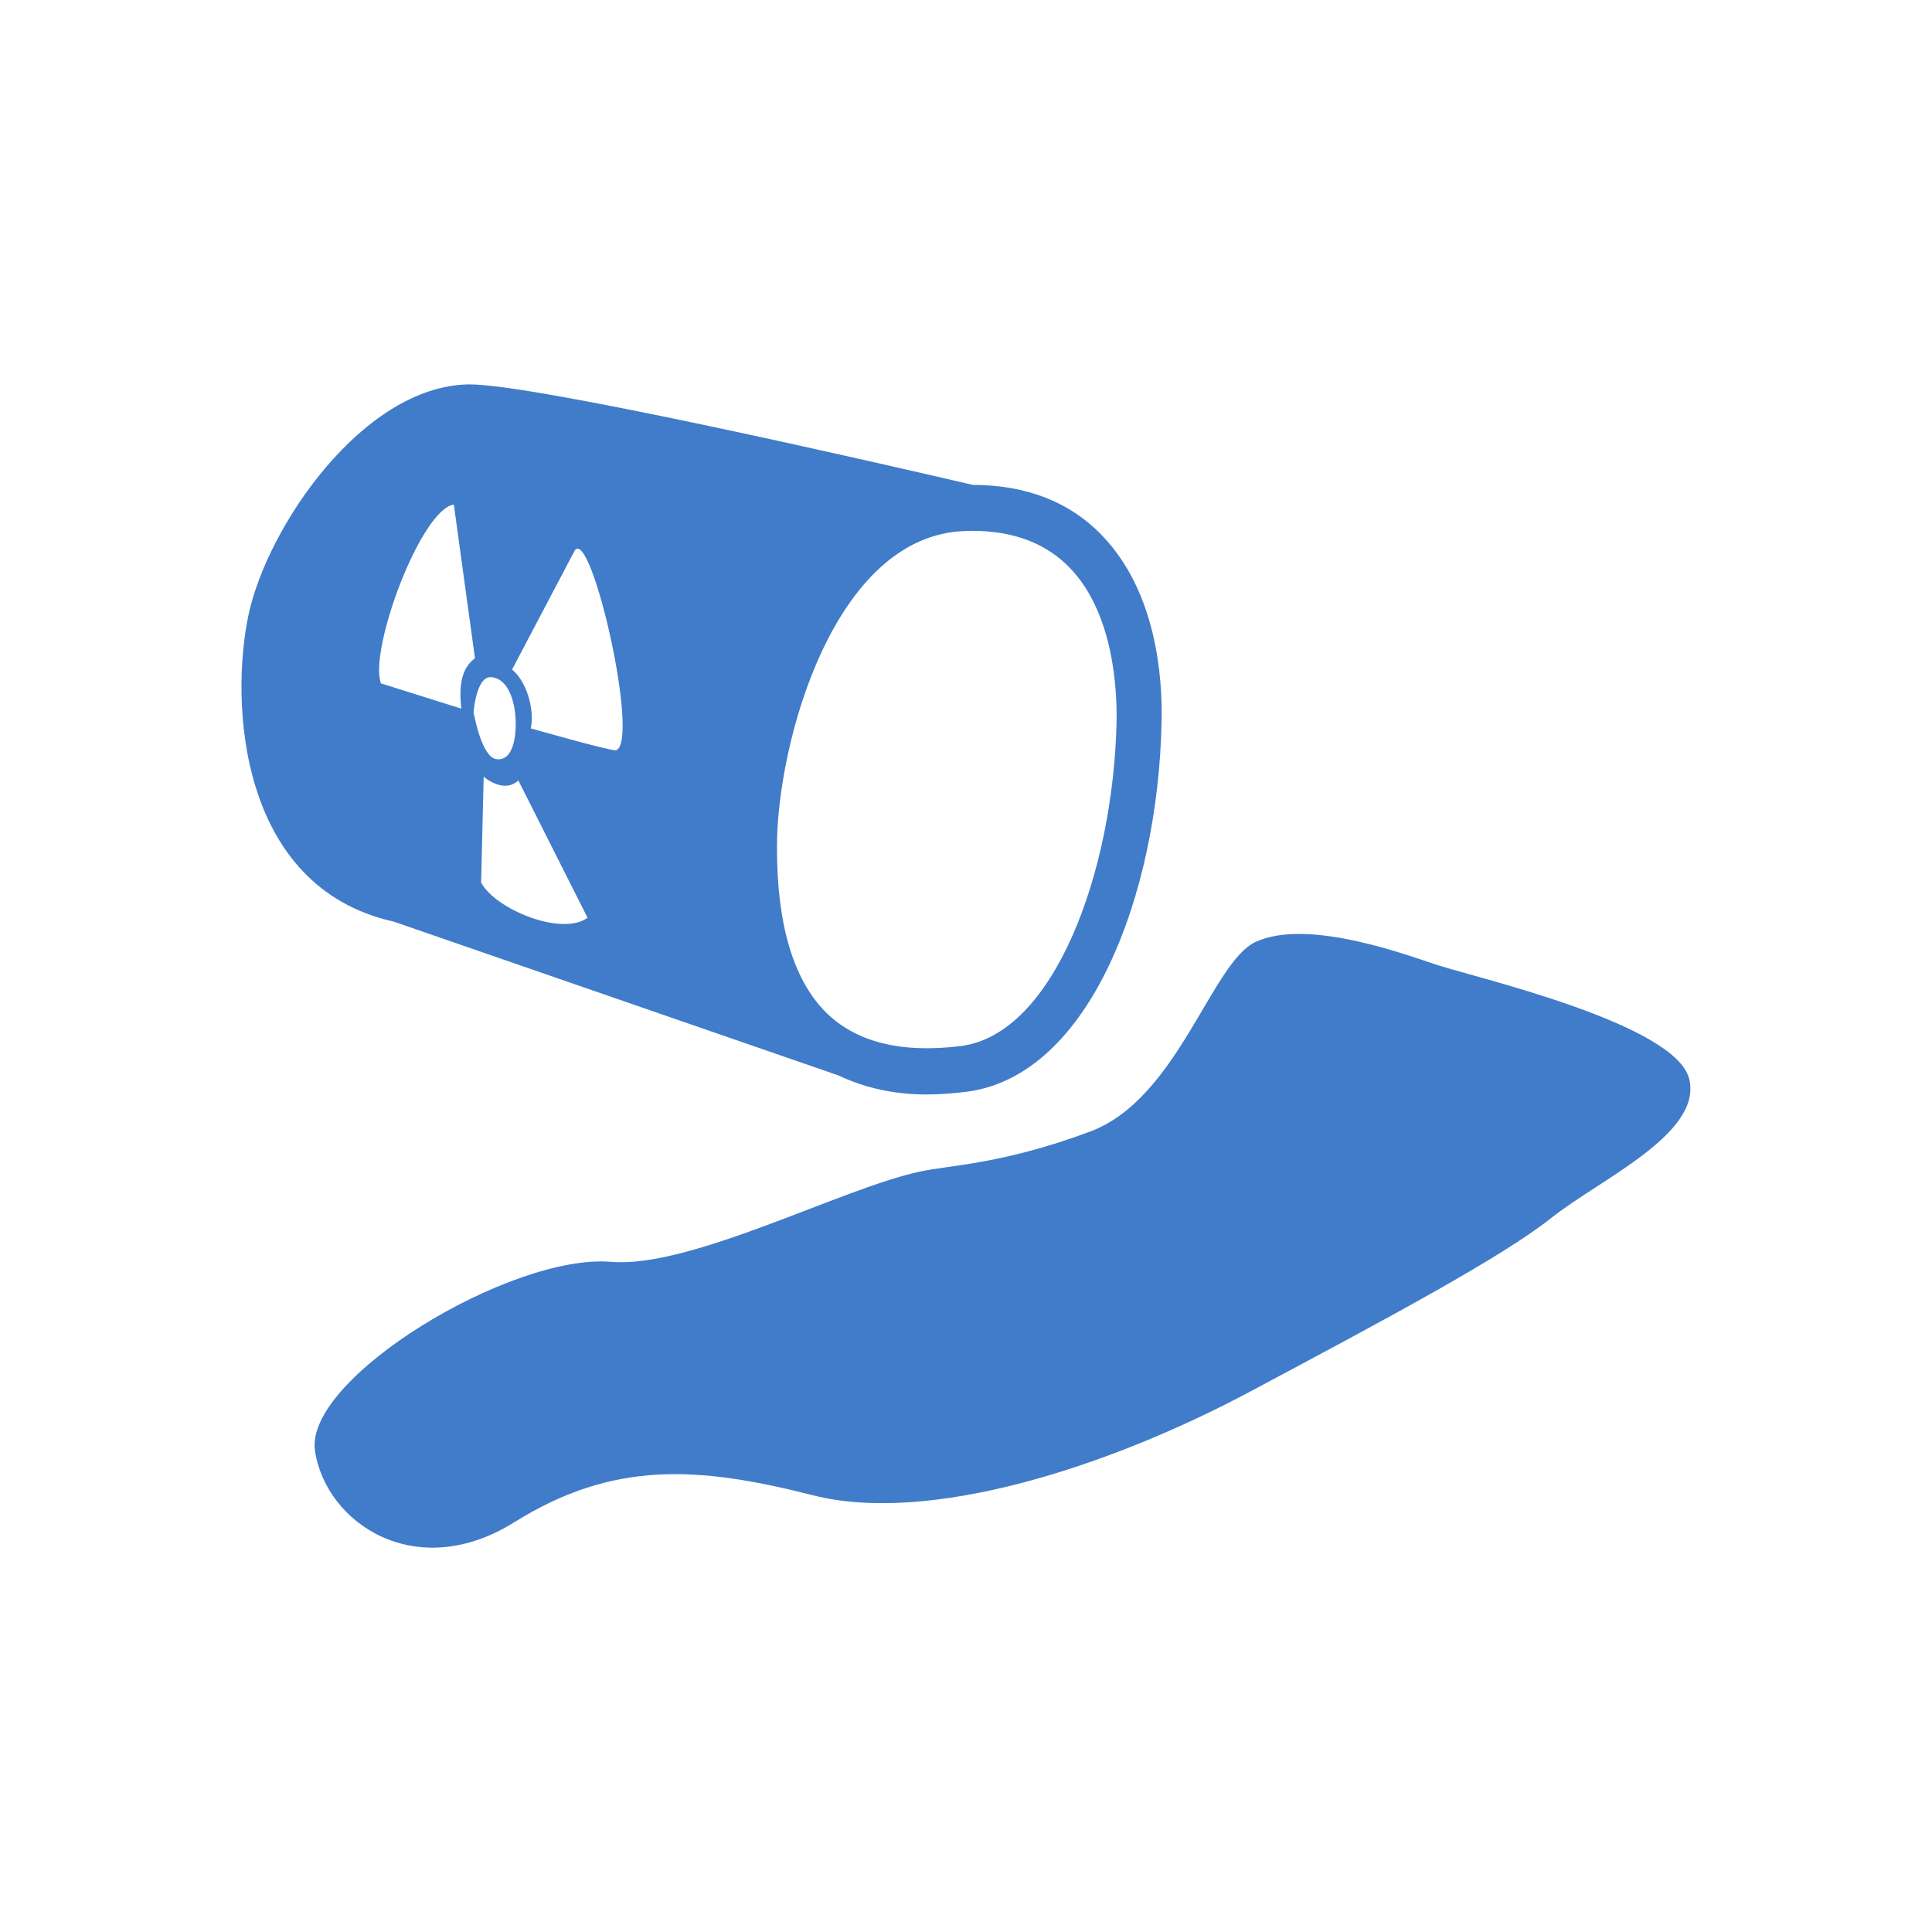 <svg xmlns="http://www.w3.org/2000/svg" viewBox="0 0 32 32" enable-background="new 0 0 32 32"><path fill="#407cca" d="m13.889 17.813c.422.2.905.315 1.459.315.212 0 .433-.017.662-.045 2.039-.262 3.169-3.271 3.229-6.11.02-.758-.087-2.171-.984-3.102-.533-.557-1.255-.838-2.144-.84-1.5-.35-7.325-1.688-8.362-1.664-1.743.039-3.313 2.351-3.629 3.799-.313 1.441-.178 4.525 2.402 5.099l7.367 2.548m-5.92-3.196l.042-1.753c0 0 .328.292.574.062l1.147 2.275c-.43.314-1.537-.146-1.763-.584m5.695 2.135c-.53-.542-.798-1.459-.795-2.723 0-1.73.944-5.158 3.108-5.233l.123-.004c.686 0 1.23.207 1.622.616.729.756.781 2.035.772 2.55-.055 2.482-1.035 5.17-2.577 5.367-.99.126-1.754-.065-2.253-.573m-4.141-7.641c.283-.342 1.08 3.181.68 3.316-.063.021-1.413-.363-1.413-.363.06-.222-.019-.727-.308-.975l1.041-1.978m-1.39 2.105c.308.021.409.458.409.772 0 .313-.081.626-.328.584-.245-.043-.369-.773-.369-.773-.018.334-.018-.605.288-.583m-.616-2.859l.35 2.546c-.227.166-.267.459-.227.834l-1.33-.418c-.206-.541.656-2.879 1.207-2.962m20.462 9.514c.221.908-1.479 1.661-2.289 2.305-.808.641-2.631 1.619-4.987 2.875-2.357 1.256-5.317 2.203-7.236 1.716-1.919-.489-3.317-.572-4.949.446-1.629 1.02-3.123.015-3.301-1.184-.178-1.202 3.249-3.27 4.906-3.129 1.314.111 3.819-1.219 5.114-1.495.505-.109 1.378-.123 2.827-.666 1.445-.545 2-2.79 2.727-3.135.871-.411 2.561.234 3.02.381.701.224 3.948.979 4.167 1.886"/></svg>
